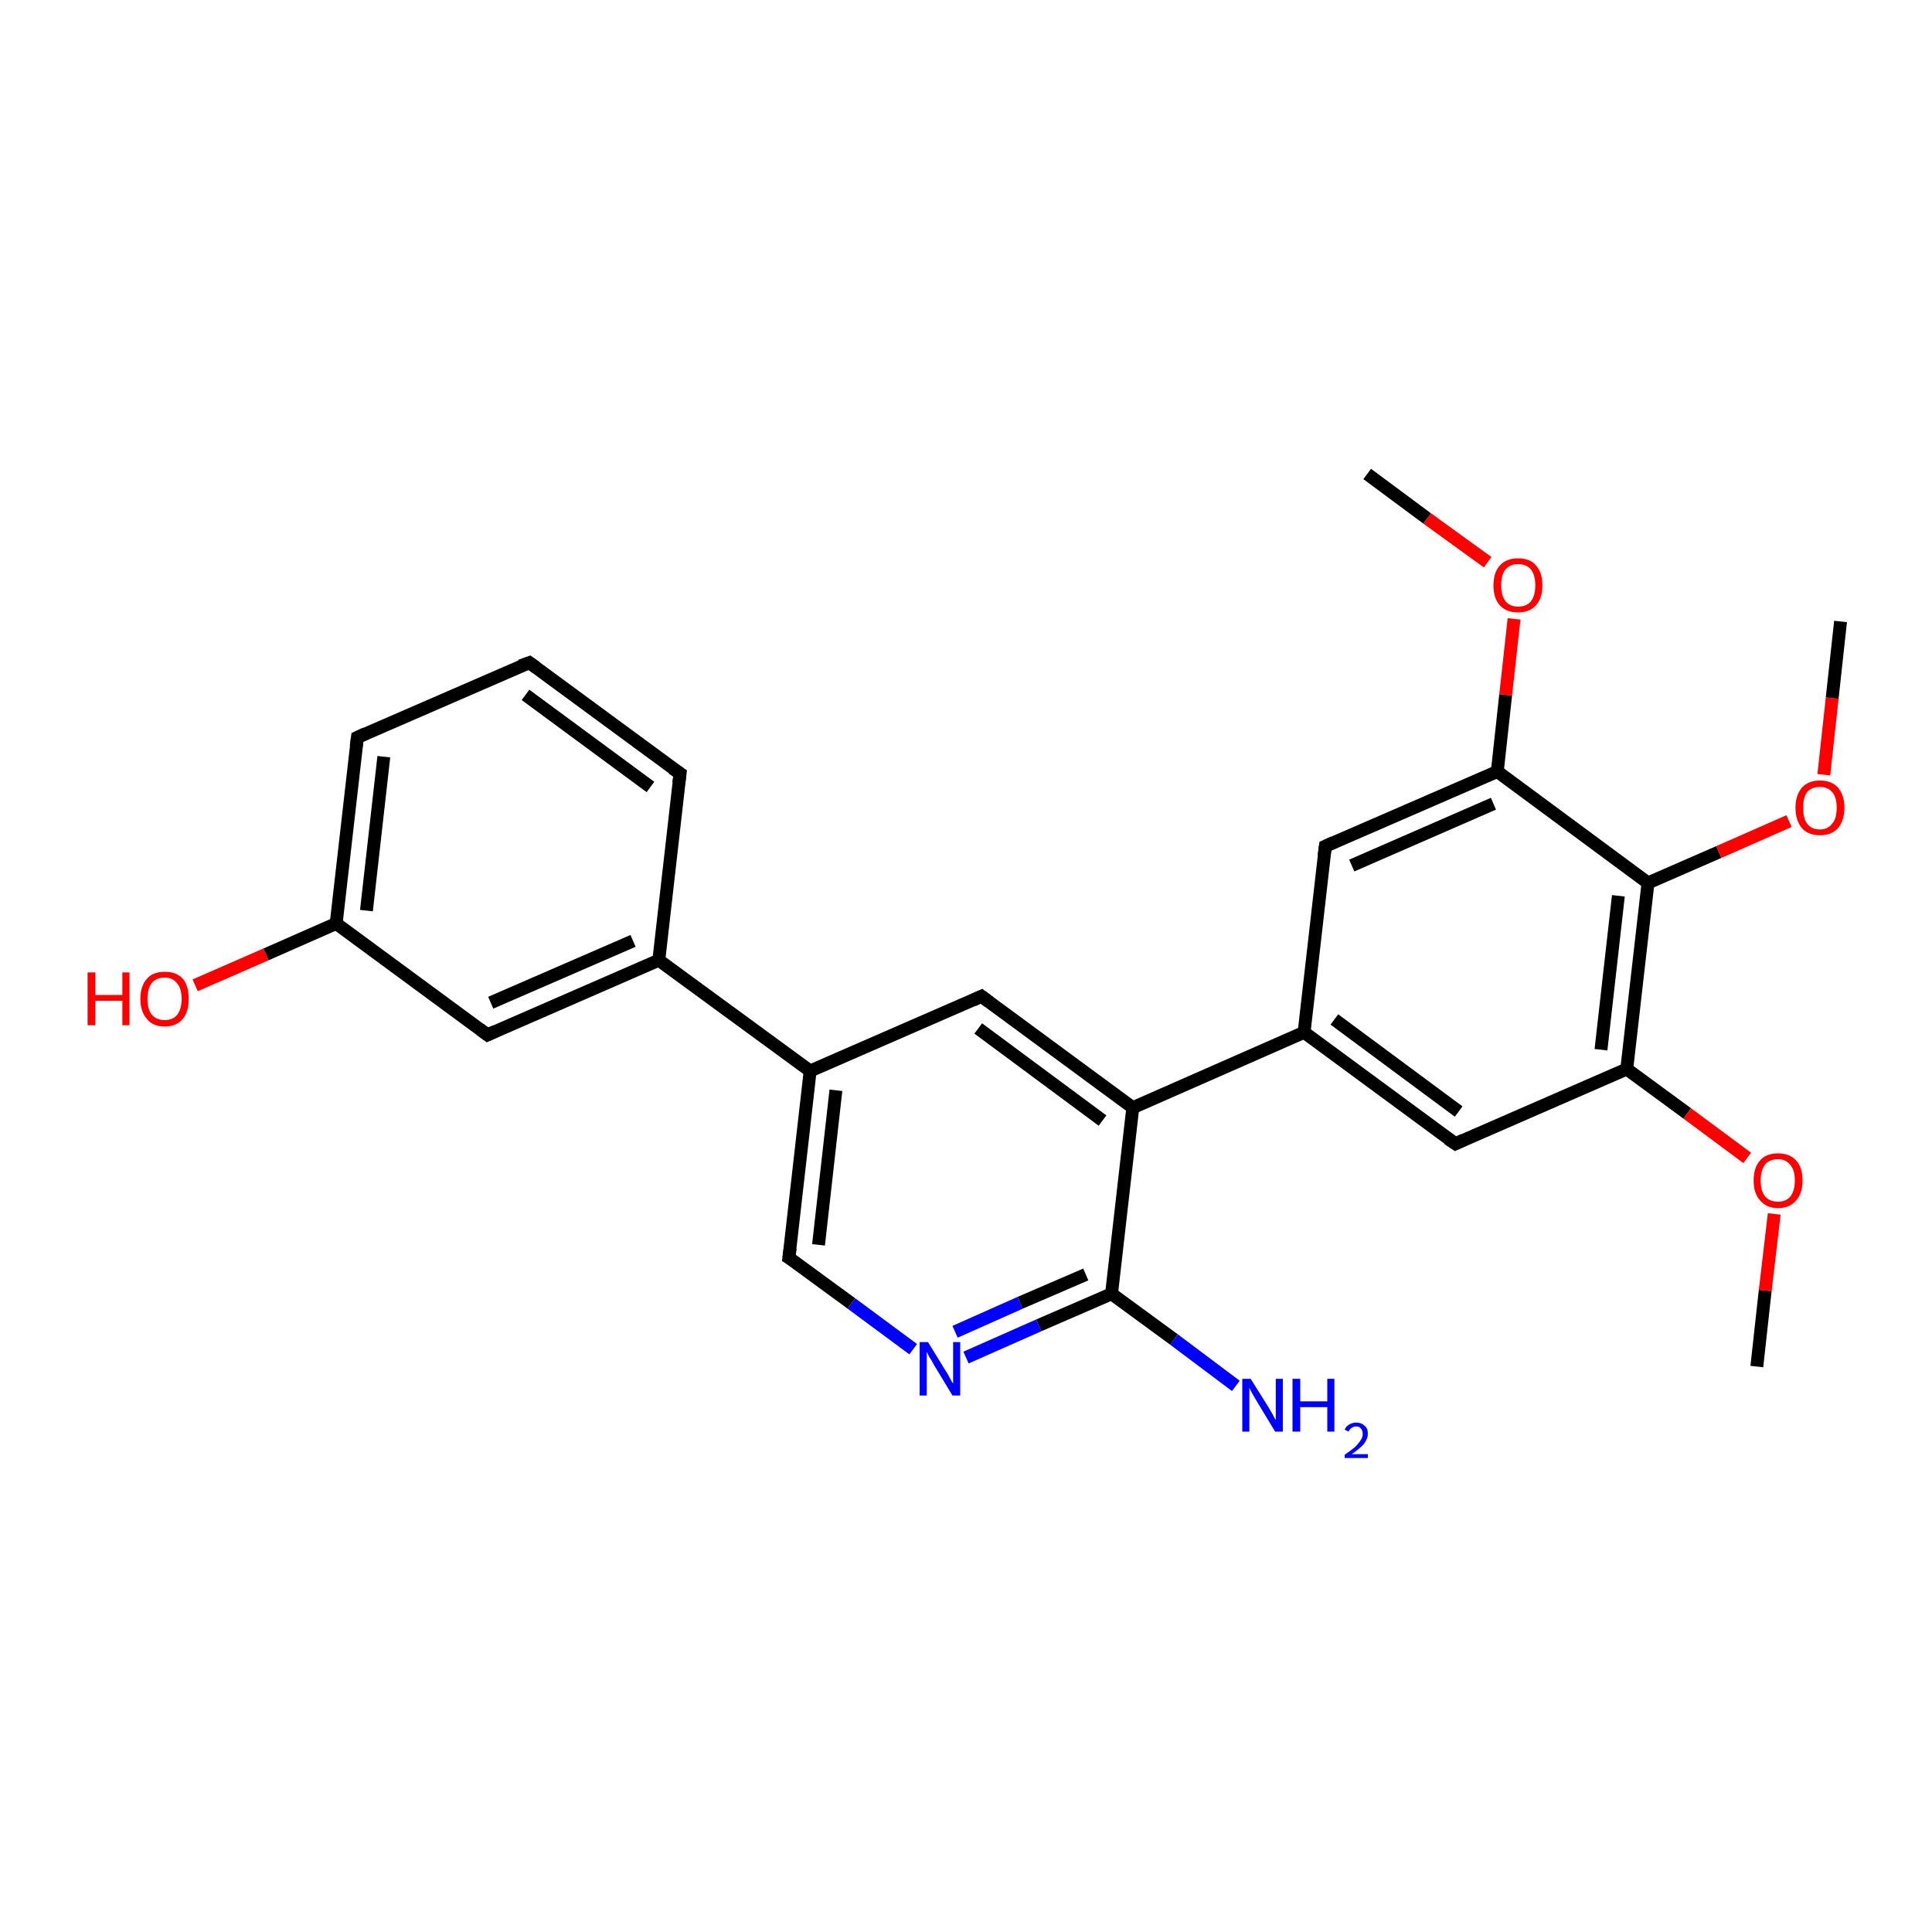 <?xml version='1.0' encoding='iso-8859-1'?>
<svg version='1.1' baseProfile='full'
              xmlns='http://www.w3.org/2000/svg'
                      xmlns:rdkit='http://www.rdkit.org/xml'
                      xmlns:xlink='http://www.w3.org/1999/xlink'
                  xml:space='preserve'
width='300px' height='300px' viewBox='0 0 300 300'>
<!-- END OF HEADER -->
<rect style='opacity:1.0;fill:#FFFFFF;stroke:none' width='300.0' height='300.0' x='0.0' y='0.0'> </rect>
<path class='bond-0 atom-0 atom-1' d='M 30.3,153.0 L 41.3,148.2' style='fill:none;fill-rule:evenodd;stroke:#FF0000;stroke-width:2.0px;stroke-linecap:butt;stroke-linejoin:miter;stroke-opacity:1' />
<path class='bond-0 atom-0 atom-1' d='M 41.3,148.2 L 52.2,143.4' style='fill:none;fill-rule:evenodd;stroke:#000000;stroke-width:2.0px;stroke-linecap:butt;stroke-linejoin:miter;stroke-opacity:1' />
<path class='bond-1 atom-1 atom-2' d='M 52.2,143.4 L 55.5,114.5' style='fill:none;fill-rule:evenodd;stroke:#000000;stroke-width:2.0px;stroke-linecap:butt;stroke-linejoin:miter;stroke-opacity:1' />
<path class='bond-1 atom-1 atom-2' d='M 56.9,141.4 L 59.6,117.5' style='fill:none;fill-rule:evenodd;stroke:#000000;stroke-width:2.0px;stroke-linecap:butt;stroke-linejoin:miter;stroke-opacity:1' />
<path class='bond-2 atom-2 atom-3' d='M 55.5,114.5 L 82.2,102.9' style='fill:none;fill-rule:evenodd;stroke:#000000;stroke-width:2.0px;stroke-linecap:butt;stroke-linejoin:miter;stroke-opacity:1' />
<path class='bond-3 atom-3 atom-4' d='M 82.2,102.9 L 105.6,120.1' style='fill:none;fill-rule:evenodd;stroke:#000000;stroke-width:2.0px;stroke-linecap:butt;stroke-linejoin:miter;stroke-opacity:1' />
<path class='bond-3 atom-3 atom-4' d='M 81.6,107.9 L 101.0,122.2' style='fill:none;fill-rule:evenodd;stroke:#000000;stroke-width:2.0px;stroke-linecap:butt;stroke-linejoin:miter;stroke-opacity:1' />
<path class='bond-4 atom-4 atom-5' d='M 105.6,120.1 L 102.3,149.1' style='fill:none;fill-rule:evenodd;stroke:#000000;stroke-width:2.0px;stroke-linecap:butt;stroke-linejoin:miter;stroke-opacity:1' />
<path class='bond-5 atom-5 atom-6' d='M 102.3,149.1 L 125.8,166.3' style='fill:none;fill-rule:evenodd;stroke:#000000;stroke-width:2.0px;stroke-linecap:butt;stroke-linejoin:miter;stroke-opacity:1' />
<path class='bond-6 atom-6 atom-7' d='M 125.8,166.3 L 122.5,195.3' style='fill:none;fill-rule:evenodd;stroke:#000000;stroke-width:2.0px;stroke-linecap:butt;stroke-linejoin:miter;stroke-opacity:1' />
<path class='bond-6 atom-6 atom-7' d='M 129.8,169.3 L 127.1,193.3' style='fill:none;fill-rule:evenodd;stroke:#000000;stroke-width:2.0px;stroke-linecap:butt;stroke-linejoin:miter;stroke-opacity:1' />
<path class='bond-7 atom-7 atom-8' d='M 122.5,195.3 L 132.2,202.4' style='fill:none;fill-rule:evenodd;stroke:#000000;stroke-width:2.0px;stroke-linecap:butt;stroke-linejoin:miter;stroke-opacity:1' />
<path class='bond-7 atom-7 atom-8' d='M 132.2,202.4 L 141.8,209.5' style='fill:none;fill-rule:evenodd;stroke:#0000FF;stroke-width:2.0px;stroke-linecap:butt;stroke-linejoin:miter;stroke-opacity:1' />
<path class='bond-8 atom-8 atom-9' d='M 150.0,210.8 L 161.3,205.8' style='fill:none;fill-rule:evenodd;stroke:#0000FF;stroke-width:2.0px;stroke-linecap:butt;stroke-linejoin:miter;stroke-opacity:1' />
<path class='bond-8 atom-8 atom-9' d='M 161.3,205.8 L 172.6,200.9' style='fill:none;fill-rule:evenodd;stroke:#000000;stroke-width:2.0px;stroke-linecap:butt;stroke-linejoin:miter;stroke-opacity:1' />
<path class='bond-8 atom-8 atom-9' d='M 148.3,206.8 L 158.4,202.3' style='fill:none;fill-rule:evenodd;stroke:#0000FF;stroke-width:2.0px;stroke-linecap:butt;stroke-linejoin:miter;stroke-opacity:1' />
<path class='bond-8 atom-8 atom-9' d='M 158.4,202.3 L 168.6,197.9' style='fill:none;fill-rule:evenodd;stroke:#000000;stroke-width:2.0px;stroke-linecap:butt;stroke-linejoin:miter;stroke-opacity:1' />
<path class='bond-9 atom-9 atom-10' d='M 172.6,200.9 L 182.3,208.0' style='fill:none;fill-rule:evenodd;stroke:#000000;stroke-width:2.0px;stroke-linecap:butt;stroke-linejoin:miter;stroke-opacity:1' />
<path class='bond-9 atom-9 atom-10' d='M 182.3,208.0 L 191.9,215.2' style='fill:none;fill-rule:evenodd;stroke:#0000FF;stroke-width:2.0px;stroke-linecap:butt;stroke-linejoin:miter;stroke-opacity:1' />
<path class='bond-10 atom-9 atom-11' d='M 172.6,200.9 L 175.9,172.0' style='fill:none;fill-rule:evenodd;stroke:#000000;stroke-width:2.0px;stroke-linecap:butt;stroke-linejoin:miter;stroke-opacity:1' />
<path class='bond-11 atom-11 atom-12' d='M 175.9,172.0 L 202.5,160.3' style='fill:none;fill-rule:evenodd;stroke:#000000;stroke-width:2.0px;stroke-linecap:butt;stroke-linejoin:miter;stroke-opacity:1' />
<path class='bond-12 atom-12 atom-13' d='M 202.5,160.3 L 226.0,177.6' style='fill:none;fill-rule:evenodd;stroke:#000000;stroke-width:2.0px;stroke-linecap:butt;stroke-linejoin:miter;stroke-opacity:1' />
<path class='bond-12 atom-12 atom-13' d='M 207.2,158.3 L 226.5,172.6' style='fill:none;fill-rule:evenodd;stroke:#000000;stroke-width:2.0px;stroke-linecap:butt;stroke-linejoin:miter;stroke-opacity:1' />
<path class='bond-13 atom-13 atom-14' d='M 226.0,177.6 L 252.6,166.0' style='fill:none;fill-rule:evenodd;stroke:#000000;stroke-width:2.0px;stroke-linecap:butt;stroke-linejoin:miter;stroke-opacity:1' />
<path class='bond-14 atom-14 atom-15' d='M 252.6,166.0 L 262.0,172.9' style='fill:none;fill-rule:evenodd;stroke:#000000;stroke-width:2.0px;stroke-linecap:butt;stroke-linejoin:miter;stroke-opacity:1' />
<path class='bond-14 atom-14 atom-15' d='M 262.0,172.9 L 271.3,179.8' style='fill:none;fill-rule:evenodd;stroke:#FF0000;stroke-width:2.0px;stroke-linecap:butt;stroke-linejoin:miter;stroke-opacity:1' />
<path class='bond-15 atom-15 atom-16' d='M 275.5,188.5 L 274.1,200.4' style='fill:none;fill-rule:evenodd;stroke:#FF0000;stroke-width:2.0px;stroke-linecap:butt;stroke-linejoin:miter;stroke-opacity:1' />
<path class='bond-15 atom-15 atom-16' d='M 274.1,200.4 L 272.8,212.2' style='fill:none;fill-rule:evenodd;stroke:#000000;stroke-width:2.0px;stroke-linecap:butt;stroke-linejoin:miter;stroke-opacity:1' />
<path class='bond-16 atom-14 atom-17' d='M 252.6,166.0 L 255.9,137.1' style='fill:none;fill-rule:evenodd;stroke:#000000;stroke-width:2.0px;stroke-linecap:butt;stroke-linejoin:miter;stroke-opacity:1' />
<path class='bond-16 atom-14 atom-17' d='M 248.6,163.0 L 251.3,139.1' style='fill:none;fill-rule:evenodd;stroke:#000000;stroke-width:2.0px;stroke-linecap:butt;stroke-linejoin:miter;stroke-opacity:1' />
<path class='bond-17 atom-17 atom-18' d='M 255.9,137.1 L 266.9,132.3' style='fill:none;fill-rule:evenodd;stroke:#000000;stroke-width:2.0px;stroke-linecap:butt;stroke-linejoin:miter;stroke-opacity:1' />
<path class='bond-17 atom-17 atom-18' d='M 266.9,132.3 L 277.8,127.5' style='fill:none;fill-rule:evenodd;stroke:#FF0000;stroke-width:2.0px;stroke-linecap:butt;stroke-linejoin:miter;stroke-opacity:1' />
<path class='bond-18 atom-18 atom-19' d='M 283.2,120.3 L 284.5,108.4' style='fill:none;fill-rule:evenodd;stroke:#FF0000;stroke-width:2.0px;stroke-linecap:butt;stroke-linejoin:miter;stroke-opacity:1' />
<path class='bond-18 atom-18 atom-19' d='M 284.5,108.4 L 285.8,96.5' style='fill:none;fill-rule:evenodd;stroke:#000000;stroke-width:2.0px;stroke-linecap:butt;stroke-linejoin:miter;stroke-opacity:1' />
<path class='bond-19 atom-17 atom-20' d='M 255.9,137.1 L 232.5,119.8' style='fill:none;fill-rule:evenodd;stroke:#000000;stroke-width:2.0px;stroke-linecap:butt;stroke-linejoin:miter;stroke-opacity:1' />
<path class='bond-20 atom-20 atom-21' d='M 232.5,119.8 L 233.8,107.9' style='fill:none;fill-rule:evenodd;stroke:#000000;stroke-width:2.0px;stroke-linecap:butt;stroke-linejoin:miter;stroke-opacity:1' />
<path class='bond-20 atom-20 atom-21' d='M 233.8,107.9 L 235.1,96.1' style='fill:none;fill-rule:evenodd;stroke:#FF0000;stroke-width:2.0px;stroke-linecap:butt;stroke-linejoin:miter;stroke-opacity:1' />
<path class='bond-21 atom-21 atom-22' d='M 231.0,87.3 L 221.6,80.5' style='fill:none;fill-rule:evenodd;stroke:#FF0000;stroke-width:2.0px;stroke-linecap:butt;stroke-linejoin:miter;stroke-opacity:1' />
<path class='bond-21 atom-21 atom-22' d='M 221.6,80.5 L 212.3,73.6' style='fill:none;fill-rule:evenodd;stroke:#000000;stroke-width:2.0px;stroke-linecap:butt;stroke-linejoin:miter;stroke-opacity:1' />
<path class='bond-22 atom-20 atom-23' d='M 232.5,119.8 L 205.8,131.4' style='fill:none;fill-rule:evenodd;stroke:#000000;stroke-width:2.0px;stroke-linecap:butt;stroke-linejoin:miter;stroke-opacity:1' />
<path class='bond-22 atom-20 atom-23' d='M 231.9,124.8 L 209.9,134.4' style='fill:none;fill-rule:evenodd;stroke:#000000;stroke-width:2.0px;stroke-linecap:butt;stroke-linejoin:miter;stroke-opacity:1' />
<path class='bond-23 atom-11 atom-24' d='M 175.9,172.0 L 152.4,154.7' style='fill:none;fill-rule:evenodd;stroke:#000000;stroke-width:2.0px;stroke-linecap:butt;stroke-linejoin:miter;stroke-opacity:1' />
<path class='bond-23 atom-11 atom-24' d='M 171.2,174.0 L 151.9,159.7' style='fill:none;fill-rule:evenodd;stroke:#000000;stroke-width:2.0px;stroke-linecap:butt;stroke-linejoin:miter;stroke-opacity:1' />
<path class='bond-24 atom-5 atom-25' d='M 102.3,149.1 L 75.7,160.7' style='fill:none;fill-rule:evenodd;stroke:#000000;stroke-width:2.0px;stroke-linecap:butt;stroke-linejoin:miter;stroke-opacity:1' />
<path class='bond-24 atom-5 atom-25' d='M 98.3,146.1 L 76.2,155.7' style='fill:none;fill-rule:evenodd;stroke:#000000;stroke-width:2.0px;stroke-linecap:butt;stroke-linejoin:miter;stroke-opacity:1' />
<path class='bond-25 atom-23 atom-12' d='M 205.8,131.4 L 202.5,160.3' style='fill:none;fill-rule:evenodd;stroke:#000000;stroke-width:2.0px;stroke-linecap:butt;stroke-linejoin:miter;stroke-opacity:1' />
<path class='bond-26 atom-24 atom-6' d='M 152.4,154.7 L 125.8,166.3' style='fill:none;fill-rule:evenodd;stroke:#000000;stroke-width:2.0px;stroke-linecap:butt;stroke-linejoin:miter;stroke-opacity:1' />
<path class='bond-27 atom-25 atom-1' d='M 75.7,160.7 L 52.2,143.4' style='fill:none;fill-rule:evenodd;stroke:#000000;stroke-width:2.0px;stroke-linecap:butt;stroke-linejoin:miter;stroke-opacity:1' />
<path d='M 55.3,115.9 L 55.5,114.5 L 56.8,113.9' style='fill:none;stroke:#000000;stroke-width:2.0px;stroke-linecap:butt;stroke-linejoin:miter;stroke-opacity:1;' />
<path d='M 80.8,103.4 L 82.2,102.9 L 83.3,103.7' style='fill:none;stroke:#000000;stroke-width:2.0px;stroke-linecap:butt;stroke-linejoin:miter;stroke-opacity:1;' />
<path d='M 104.4,119.3 L 105.6,120.1 L 105.4,121.6' style='fill:none;stroke:#000000;stroke-width:2.0px;stroke-linecap:butt;stroke-linejoin:miter;stroke-opacity:1;' />
<path d='M 122.7,193.8 L 122.5,195.3 L 123.0,195.6' style='fill:none;stroke:#000000;stroke-width:2.0px;stroke-linecap:butt;stroke-linejoin:miter;stroke-opacity:1;' />
<path d='M 224.8,176.8 L 226.0,177.6 L 227.3,177.0' style='fill:none;stroke:#000000;stroke-width:2.0px;stroke-linecap:butt;stroke-linejoin:miter;stroke-opacity:1;' />
<path d='M 207.1,130.8 L 205.8,131.4 L 205.6,132.9' style='fill:none;stroke:#000000;stroke-width:2.0px;stroke-linecap:butt;stroke-linejoin:miter;stroke-opacity:1;' />
<path d='M 153.6,155.6 L 152.4,154.7 L 151.1,155.3' style='fill:none;stroke:#000000;stroke-width:2.0px;stroke-linecap:butt;stroke-linejoin:miter;stroke-opacity:1;' />
<path d='M 77.0,160.1 L 75.7,160.7 L 74.5,159.8' style='fill:none;stroke:#000000;stroke-width:2.0px;stroke-linecap:butt;stroke-linejoin:miter;stroke-opacity:1;' />
<path class='atom-0' d='M 13.6 151.0
L 14.8 151.0
L 14.8 154.5
L 19.0 154.5
L 19.0 151.0
L 20.1 151.0
L 20.1 159.2
L 19.0 159.2
L 19.0 155.4
L 14.8 155.4
L 14.8 159.2
L 13.6 159.2
L 13.6 151.0
' fill='#FF0000'/>
<path class='atom-0' d='M 21.8 155.1
Q 21.8 153.1, 22.8 152.0
Q 23.7 150.9, 25.6 150.9
Q 27.4 150.9, 28.4 152.0
Q 29.3 153.1, 29.3 155.1
Q 29.3 157.1, 28.4 158.2
Q 27.4 159.4, 25.6 159.4
Q 23.7 159.4, 22.8 158.2
Q 21.8 157.1, 21.8 155.1
M 25.6 158.4
Q 26.8 158.4, 27.5 157.6
Q 28.2 156.7, 28.2 155.1
Q 28.2 153.5, 27.5 152.7
Q 26.8 151.8, 25.6 151.8
Q 24.3 151.8, 23.6 152.6
Q 22.9 153.5, 22.9 155.1
Q 22.9 156.8, 23.6 157.6
Q 24.3 158.4, 25.6 158.4
' fill='#FF0000'/>
<path class='atom-8' d='M 144.1 208.4
L 146.8 212.8
Q 147.1 213.2, 147.5 214.0
Q 147.9 214.8, 148.0 214.8
L 148.0 208.4
L 149.1 208.4
L 149.1 216.7
L 147.9 216.7
L 145.0 211.9
Q 144.7 211.3, 144.3 210.7
Q 144.0 210.1, 143.9 209.9
L 143.9 216.7
L 142.8 216.7
L 142.8 208.4
L 144.1 208.4
' fill='#0000FF'/>
<path class='atom-10' d='M 194.2 214.1
L 196.9 218.4
Q 197.2 218.9, 197.6 219.6
Q 198.0 220.4, 198.1 220.5
L 198.1 214.1
L 199.2 214.1
L 199.2 222.3
L 198.0 222.3
L 195.1 217.5
Q 194.8 217.0, 194.4 216.3
Q 194.1 215.7, 194.0 215.5
L 194.0 222.3
L 192.9 222.3
L 192.9 214.1
L 194.2 214.1
' fill='#0000FF'/>
<path class='atom-10' d='M 200.7 214.1
L 201.9 214.1
L 201.9 217.6
L 206.1 217.6
L 206.1 214.1
L 207.2 214.1
L 207.2 222.3
L 206.1 222.3
L 206.1 218.5
L 201.9 218.5
L 201.9 222.3
L 200.7 222.3
L 200.7 214.1
' fill='#0000FF'/>
<path class='atom-10' d='M 208.8 222.0
Q 209.0 221.5, 209.5 221.2
Q 210.0 220.9, 210.6 220.9
Q 211.4 220.9, 211.9 221.4
Q 212.4 221.8, 212.4 222.6
Q 212.4 223.4, 211.8 224.2
Q 211.2 224.9, 209.9 225.8
L 212.4 225.8
L 212.4 226.4
L 208.8 226.4
L 208.8 225.9
Q 209.8 225.2, 210.4 224.7
Q 211.0 224.1, 211.3 223.6
Q 211.6 223.2, 211.6 222.7
Q 211.6 222.1, 211.3 221.8
Q 211.1 221.5, 210.6 221.5
Q 210.2 221.5, 209.9 221.7
Q 209.6 221.9, 209.4 222.3
L 208.8 222.0
' fill='#0000FF'/>
<path class='atom-15' d='M 272.3 183.3
Q 272.3 181.3, 273.3 180.2
Q 274.2 179.1, 276.1 179.1
Q 277.9 179.1, 278.9 180.2
Q 279.9 181.3, 279.9 183.3
Q 279.9 185.3, 278.9 186.4
Q 277.9 187.6, 276.1 187.6
Q 274.3 187.6, 273.3 186.4
Q 272.3 185.3, 272.3 183.3
M 276.1 186.6
Q 277.3 186.6, 278.0 185.8
Q 278.7 184.9, 278.7 183.3
Q 278.7 181.7, 278.0 180.9
Q 277.3 180.0, 276.1 180.0
Q 274.8 180.0, 274.1 180.8
Q 273.4 181.7, 273.4 183.3
Q 273.4 185.0, 274.1 185.8
Q 274.8 186.6, 276.1 186.6
' fill='#FF0000'/>
<path class='atom-18' d='M 278.8 125.4
Q 278.8 123.5, 279.8 122.3
Q 280.8 121.2, 282.6 121.2
Q 284.4 121.2, 285.4 122.3
Q 286.4 123.5, 286.4 125.4
Q 286.4 127.4, 285.4 128.6
Q 284.4 129.7, 282.6 129.7
Q 280.8 129.7, 279.8 128.6
Q 278.8 127.4, 278.8 125.4
M 282.6 128.8
Q 283.8 128.8, 284.5 127.9
Q 285.2 127.1, 285.2 125.4
Q 285.2 123.8, 284.5 123.0
Q 283.8 122.2, 282.6 122.2
Q 281.3 122.2, 280.6 123.0
Q 280.0 123.8, 280.0 125.4
Q 280.0 127.1, 280.6 127.9
Q 281.3 128.8, 282.6 128.8
' fill='#FF0000'/>
<path class='atom-21' d='M 231.9 90.9
Q 231.9 88.9, 232.9 87.8
Q 233.9 86.7, 235.7 86.7
Q 237.6 86.7, 238.5 87.8
Q 239.5 88.9, 239.5 90.9
Q 239.5 92.9, 238.5 94.0
Q 237.5 95.1, 235.7 95.1
Q 233.9 95.1, 232.9 94.0
Q 231.9 92.9, 231.9 90.9
M 235.7 94.2
Q 237.0 94.2, 237.7 93.4
Q 238.4 92.5, 238.4 90.9
Q 238.4 89.3, 237.7 88.4
Q 237.0 87.6, 235.7 87.6
Q 234.5 87.6, 233.8 88.4
Q 233.1 89.2, 233.1 90.9
Q 233.1 92.5, 233.8 93.4
Q 234.5 94.2, 235.7 94.2
' fill='#FF0000'/>
</svg>
